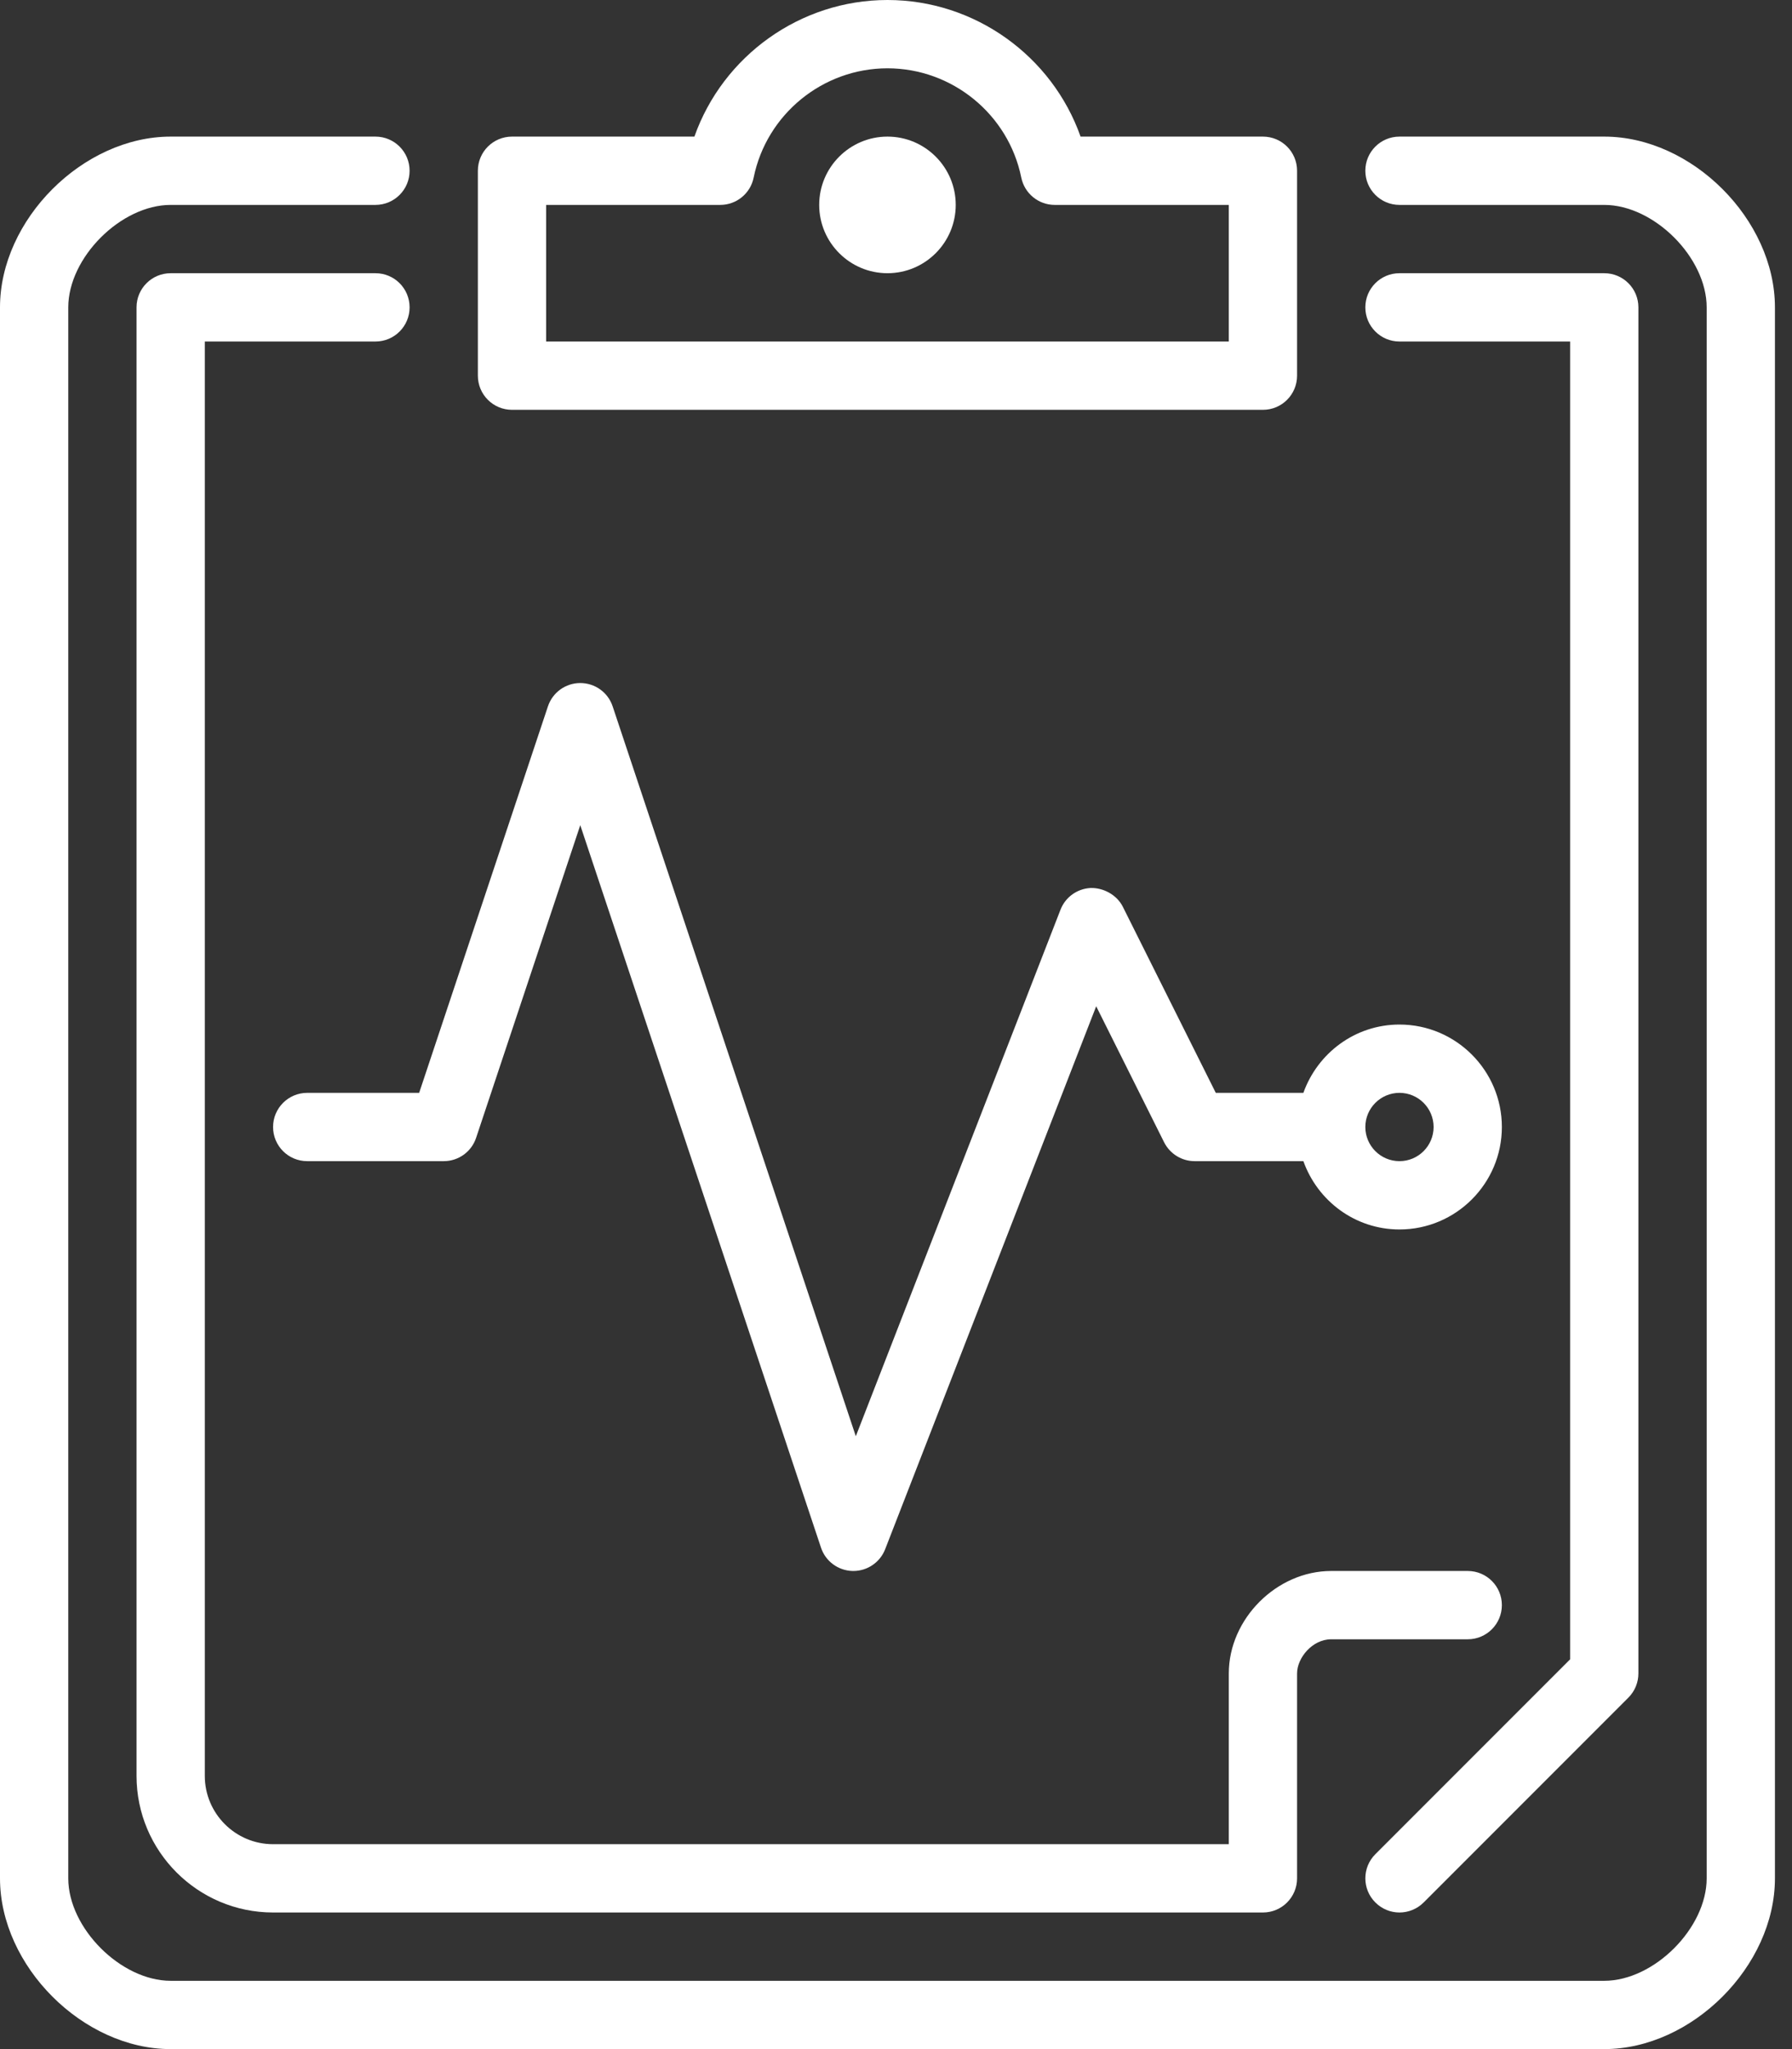 <svg width="42" height="48" viewBox="0 0 42 48" fill="none" xmlns="http://www.w3.org/2000/svg">
<rect x="0" y="0" width="42" height="48" fill="#333333" stroke="none"/>
<path d="M32.8 44.8C33.005 44.8 33.21 44.721 33.366 44.566L38.166 39.766C38.316 39.616 38.4 39.412 38.4 39.2V7.2C38.4 6.758 38.042 6.4 37.6 6.4H32.8C32.358 6.4 32 6.758 32 7.2C32 7.641 32.358 8 32.8 8H36.8V38.869L32.235 43.434C31.922 43.747 31.922 44.253 32.235 44.565C32.391 44.721 32.595 44.8 32.8 44.8Z" fill="white"/>
<path d="M8.8 8C9.243 8 9.6 7.641 9.6 7.2C9.6 6.758 9.243 6.4 8.8 6.4H4C3.558 6.4 3.2 6.758 3.2 7.2V41.6C3.2 43.365 4.635 44.8 6.4 44.8H29.6C30.043 44.8 30.4 44.441 30.4 44V39.2C30.4 38.837 30.757 38.4 31.2 38.4H34.4C34.843 38.4 35.2 38.041 35.2 37.6C35.2 37.158 34.843 36.8 34.4 36.8H31.2C29.922 36.8 28.8 37.922 28.8 39.2V43.2H6.4C5.518 43.2 4.8 42.482 4.8 41.6V8H8.8Z" fill="white"/>
<path d="M20.8 3.2C19.918 3.2 19.2 3.918 19.2 4.8C19.2 5.682 19.918 6.4 20.8 6.4C21.683 6.4 22.4 5.682 22.4 4.8C22.4 3.918 21.683 3.2 20.8 3.2Z" fill="white"/>
<path d="M37.6 3.2H32.8C32.358 3.2 32 3.558 32 4C32 4.441 32.358 4.8 32.8 4.8H37.6C38.767 4.8 40 6.033 40 7.2V44C40 45.166 38.767 46.4 37.6 46.4H4C2.834 46.4 1.6 45.166 1.6 44V7.2C1.6 6.034 2.834 4.8 4 4.8H8.8C9.242 4.8 9.6 4.442 9.6 4C9.6 3.558 9.242 3.2 8.8 3.2H4C1.944 3.2 0 5.144 0 7.2V44C0 46.056 1.944 48 4 48H37.6C39.656 48 41.6 46.056 41.6 44V7.2C41.6 5.144 39.656 3.2 37.6 3.2Z" fill="white"/>
<path d="M6.4 26.4C6.4 26.842 6.758 27.2 7.2 27.2H10.4C10.745 27.2 11.051 26.98 11.159 26.653L13.6 19.33L19.242 36.253C19.348 36.573 19.644 36.791 19.981 36.8H20C20.329 36.8 20.626 36.599 20.746 36.29L25.692 23.572L27.284 26.758C27.421 27.029 27.697 27.2 28 27.2H30.548C30.88 28.13 31.759 28.8 32.8 28.8C34.124 28.8 35.2 27.723 35.2 26.4C35.2 25.077 34.124 24 32.8 24C31.759 24 30.88 24.671 30.548 25.6H28.495L26.317 21.242C26.175 20.959 25.859 20.794 25.564 20.801C25.248 20.816 24.969 21.015 24.855 21.311L20.058 33.644L14.359 16.547C14.251 16.22 13.945 16 13.6 16C13.256 16 12.951 16.22 12.842 16.547L9.824 25.6H7.2C6.758 25.6 6.4 25.959 6.4 26.4ZM32.8 25.6C33.242 25.6 33.6 25.959 33.6 26.4C33.6 26.841 33.242 27.2 32.8 27.2C32.359 27.2 32 26.841 32 26.4C32 25.959 32.359 25.6 32.8 25.6Z" fill="white"/>
<path d="M12 9.6H29.6C30.043 9.6 30.4 9.242 30.4 8.8V4C30.4 3.558 30.043 3.2 29.6 3.2H25.326C24.658 1.312 22.849 0 20.8 0C18.751 0 16.943 1.312 16.275 3.2H12C11.558 3.2 11.2 3.558 11.2 4V8.8C11.2 9.242 11.558 9.6 12 9.6ZM12.8 4.8H16.881C17.261 4.8 17.589 4.532 17.664 4.159C17.966 2.676 19.284 1.6 20.8 1.6C22.316 1.6 23.635 2.676 23.936 4.159C24.012 4.532 24.34 4.8 24.72 4.8H28.8V8H12.8V4.8Z" fill="white"/>
</svg>
